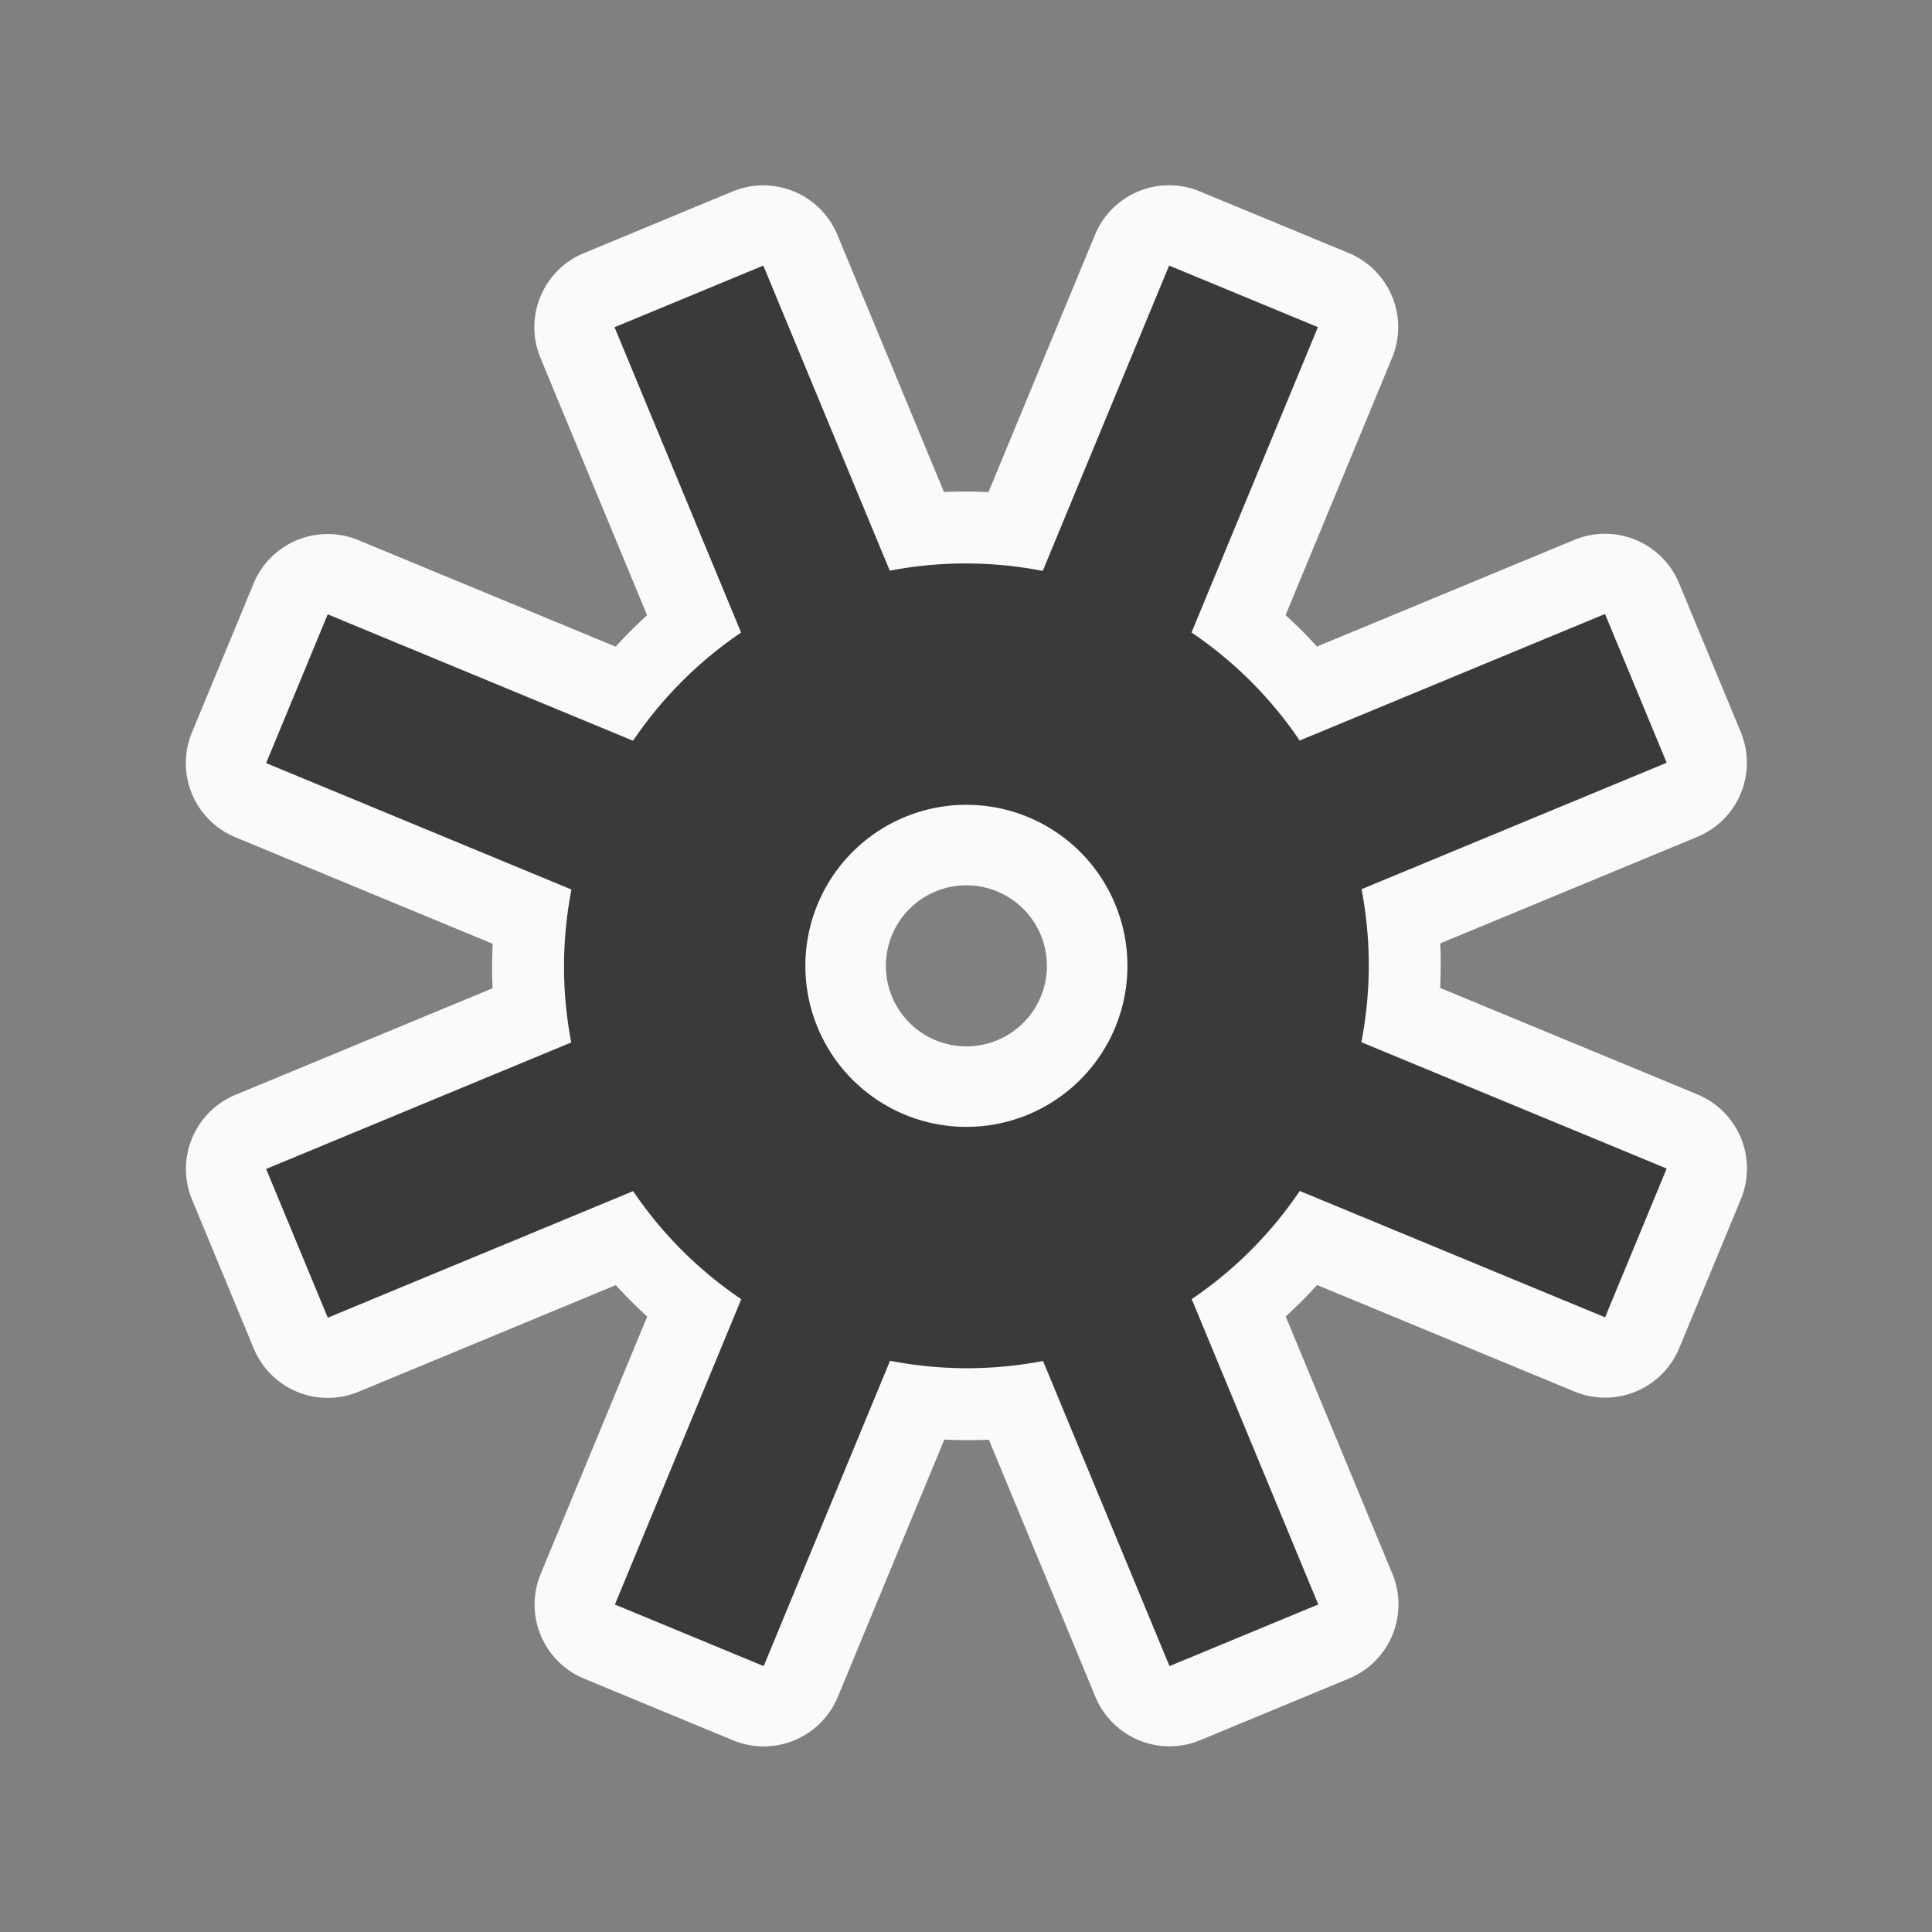 <svg viewBox="0 0 120 120" xmlns="http://www.w3.org/2000/svg"><rect x="0" y="0" width="120" height="120" fill="#808080" stroke="none"/><g transform="scale(5)"><g transform="matrix(.924 -.383 .383 .924 -3.679 5.506)"><path d="m11 2.004a.996.996 0 0 0 -.996.996v3.459c-.174.063-.342.132-.51.211l-2.445-2.445a.996.996 0 0 0 -1.41 0l-1.414 1.414a.996.996 0 0 0 0 1.41l2.445 2.445c-.079.168-.15.336-.213.51h-3.457a.996.996 0 0 0 -.996.996v2a.996.996 0 0 0 .996.996h3.459c.063.174.132.342.211.51l-2.445 2.445a.996.996 0 0 0 0 1.41l1.414 1.414a.996.996 0 0 0 1.41 0l2.445-2.445c.168.079.336.15.51.213v3.457a.996.996 0 0 0 .996.996h2a.996.996 0 0 0 .996-.996v-3.459c.174-.063.342-.132.51-.211l2.445 2.445a.996.996 0 0 0 1.41 0l1.414-1.414a.996.996 0 0 0 0-1.41l-2.445-2.445c.079-.168.15-.336.213-.51h3.457a.996.996 0 0 0 .996-.996v-2a.996.996 0 0 0 -.996-.996h-3.459c-.063-.174-.132-.342-.211-.51l2.445-2.445a.996.996 0 0 0 0-1.41l-1.414-1.414a.996.996 0 0 0 -1.41 0l-2.445 2.445c-.168-.079-.336-.15-.51-.213v-3.457a.996.996 0 0 0 -.996-.996zm1 8.996a1 1 0 0 1 1 1 1 1 0 0 1 -1 1 1 1 0 0 1 -1-1 1 1 0 0 1 1-1z" fill="#fafafa"/><path d="m11 3v4.105a5 5 0 0 0 -1.754.727l-2.902-2.902-1.414 1.414 2.902 2.902a5 5 0 0 0 -.73 1.754h-4.102v2h4.105a5 5 0 0 0 .727 1.754l-2.902 2.902 1.414 1.414 2.902-2.902a5 5 0 0 0 1.754.73v4.102h2v-4.105a5 5 0 0 0 1.754-.727l2.902 2.902 1.414-1.414-2.902-2.902a5 5 0 0 0 .73-1.754h4.102v-2h-4.105a5 5 0 0 0 -.727-1.754l2.902-2.902-1.414-1.414-2.902 2.902a5 5 0 0 0 -1.754-.73v-4.102zm1 7a2 2 0 0 1 2 2 2 2 0 0 1 -2 2 2 2 0 0 1 -2-2 2 2 0 0 1 2-2z" fill="#3a3a38"/></g></g></svg>